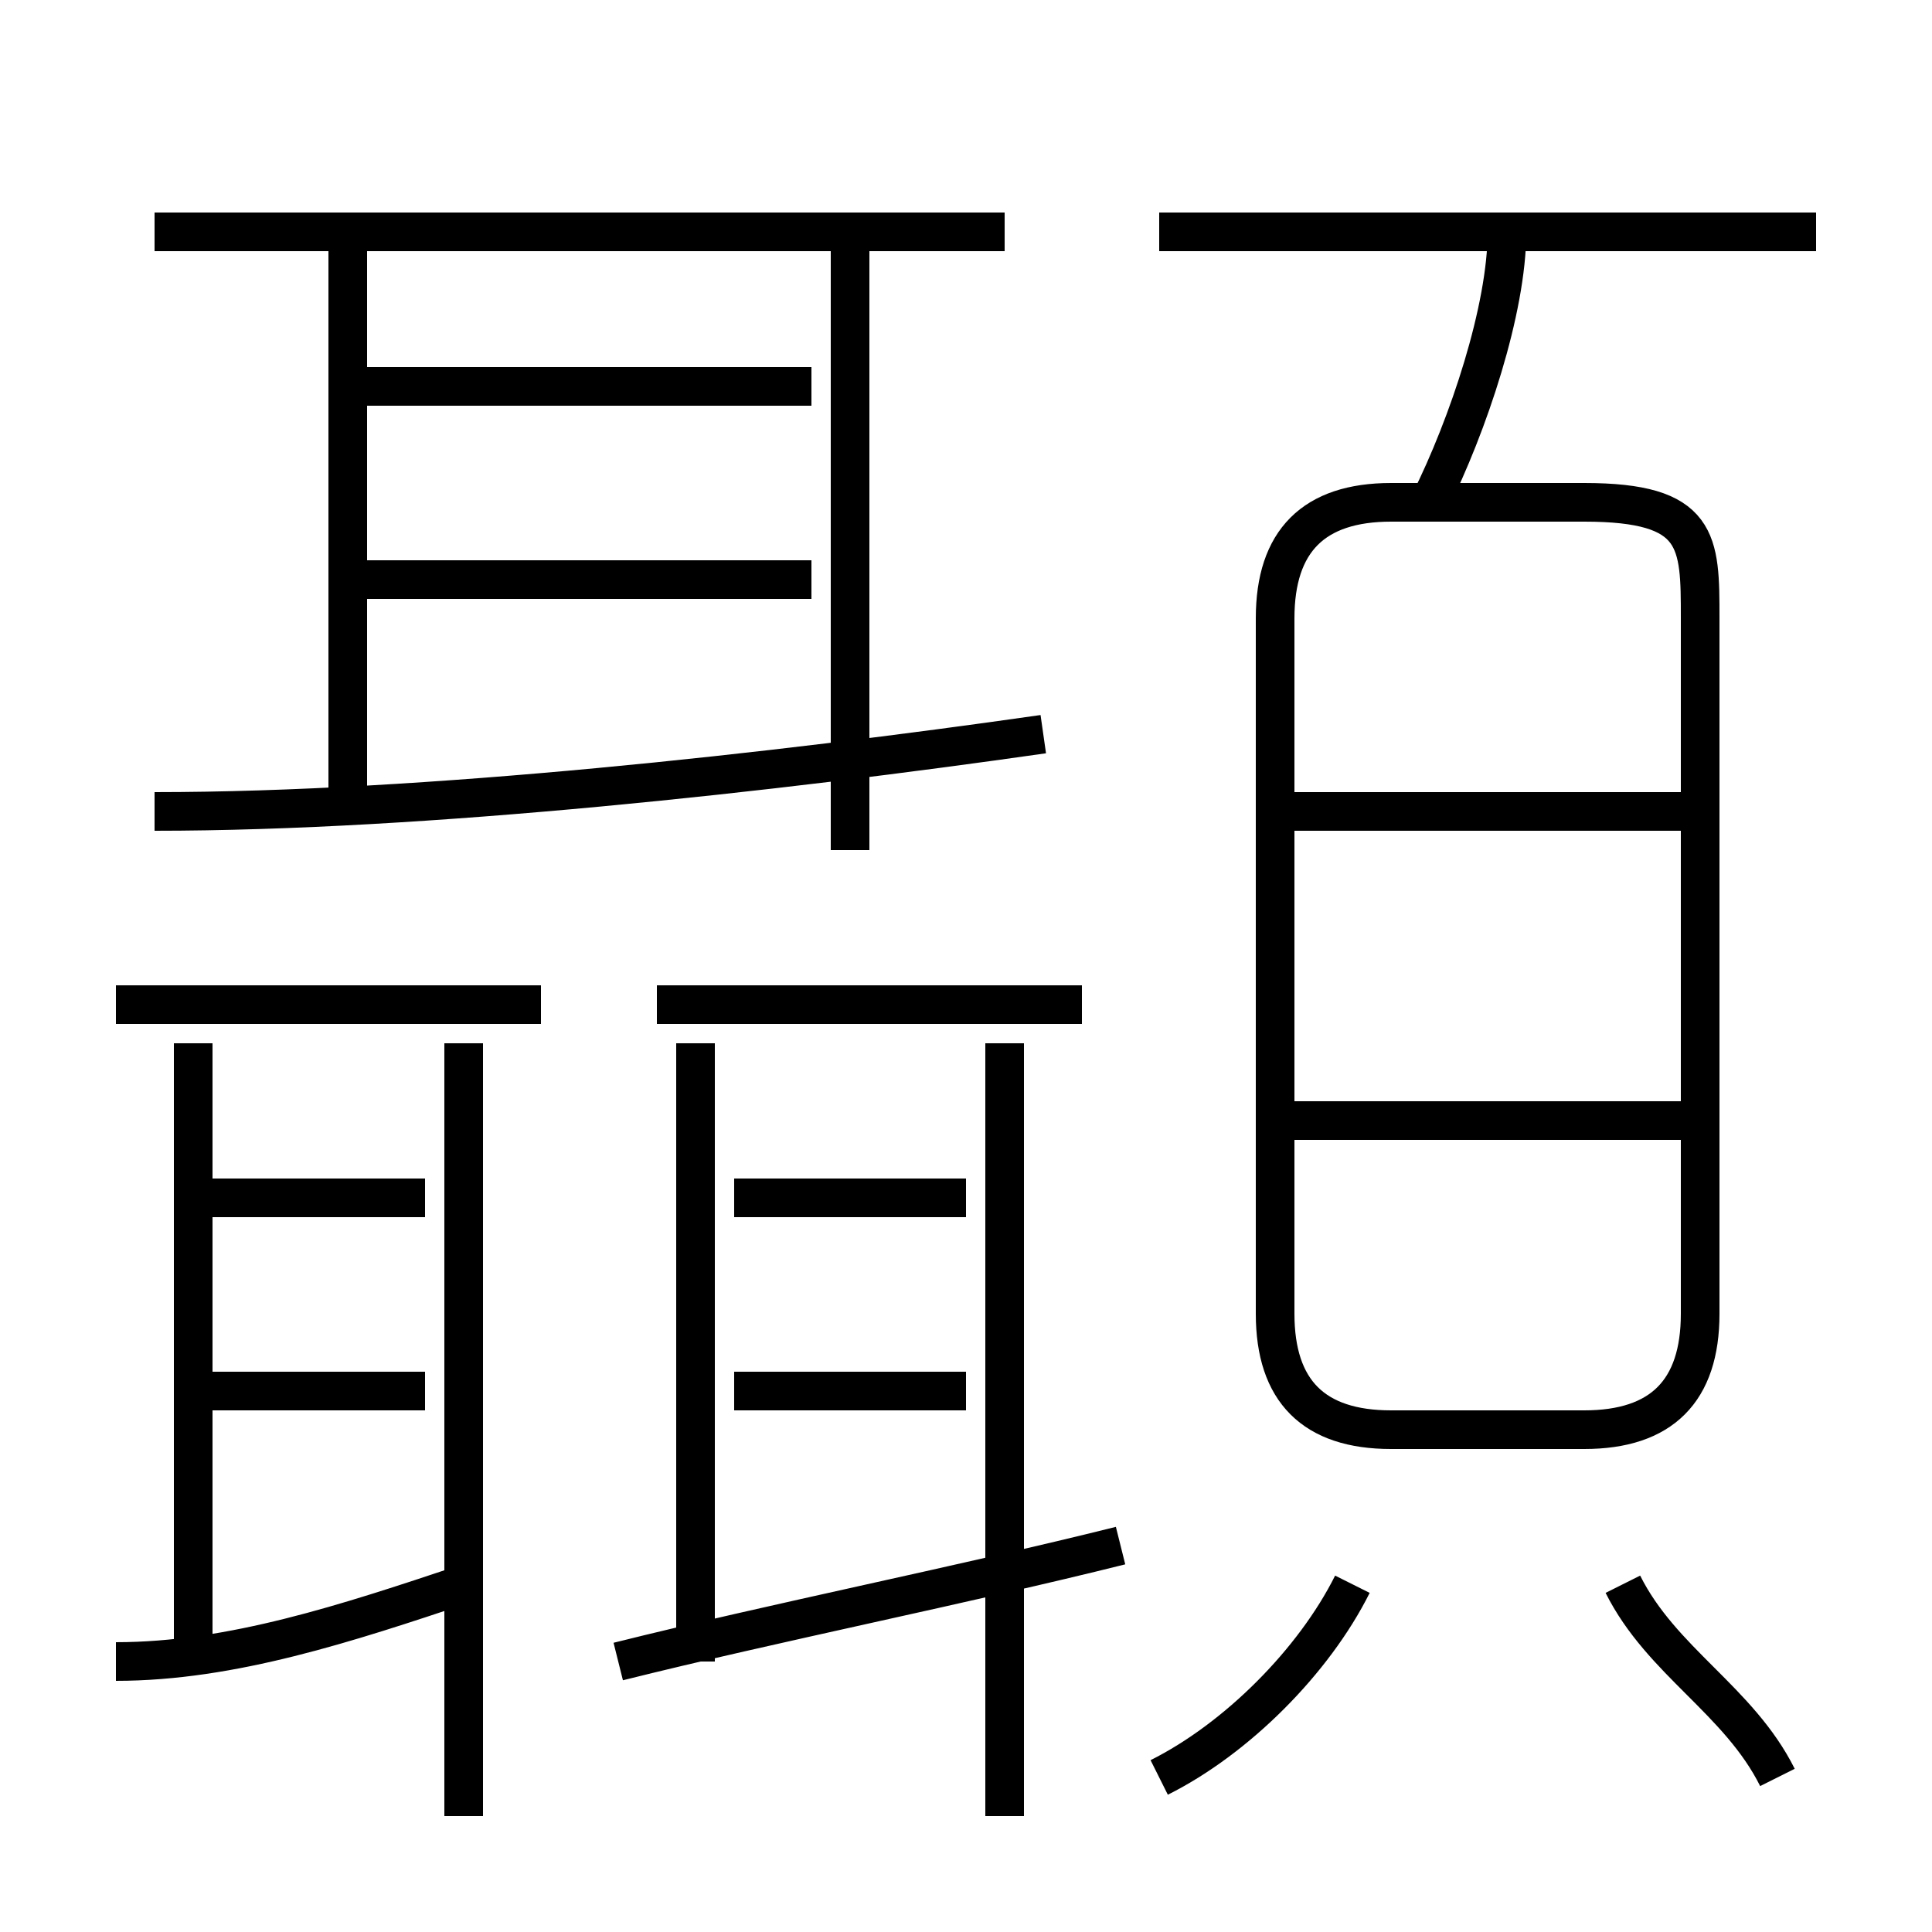<?xml version='1.0' encoding='utf8'?>
<svg viewBox="0.0 -6.0 50.0 50.0" version="1.1" xmlns="http://www.w3.org/2000/svg">
<rect x="0.0" y="-6.0" width="50.0" height="50.0" fill="#808080" stroke="none"/>
<rect x="-1000" y="-1000" width="2000" height="2000" stroke="white" fill="white"/>
<g style="fill:white;stroke:#000000;  stroke-width:1">
<path d="M 44 -10 L 44 -28 C 44 -30 44 -31 41 -31 L 36 -31 C 34 -31 33 -30 33 -28 L 33 -10 C 33 -8 34 -7 36 -7 L 41 -7 C 43 -7 44 -8 44 -10 Z M 3 -1 C 6 -1 9 -2 12 -3 M 5 -1 L 5 -17 M 11 -8 L 5 -8 M 12 3 L 12 -17 M 11 -13 L 5 -13 M 16 -1 C 20 -2 25 -3 29 -4 M 14 -18 L 3 -18 M 18 -1 L 18 -17 M 25 -8 L 19 -8 M 26 3 L 26 -17 M 30 2 C 32 1 34 -1 35 -3 M 25 -13 L 19 -13 M 4 -23 C 11 -23 20 -24 27 -25 M 9 -23 L 9 -38 M 28 -18 L 17 -18 M 21 -29 L 9 -29 M 46 2 C 45 0 43 -1 42 -3 M 21 -34 L 9 -34 M 22 -22 L 22 -38 M 44 -15 L 33 -15 M 26 -38 L 4 -38 M 44 -23 L 33 -23 M 37 -31 C 38 -33 39 -36 39 -38 M 47 -38 L 30 -38" transform="translate(0.0 38.0)" />
</g>
</svg>